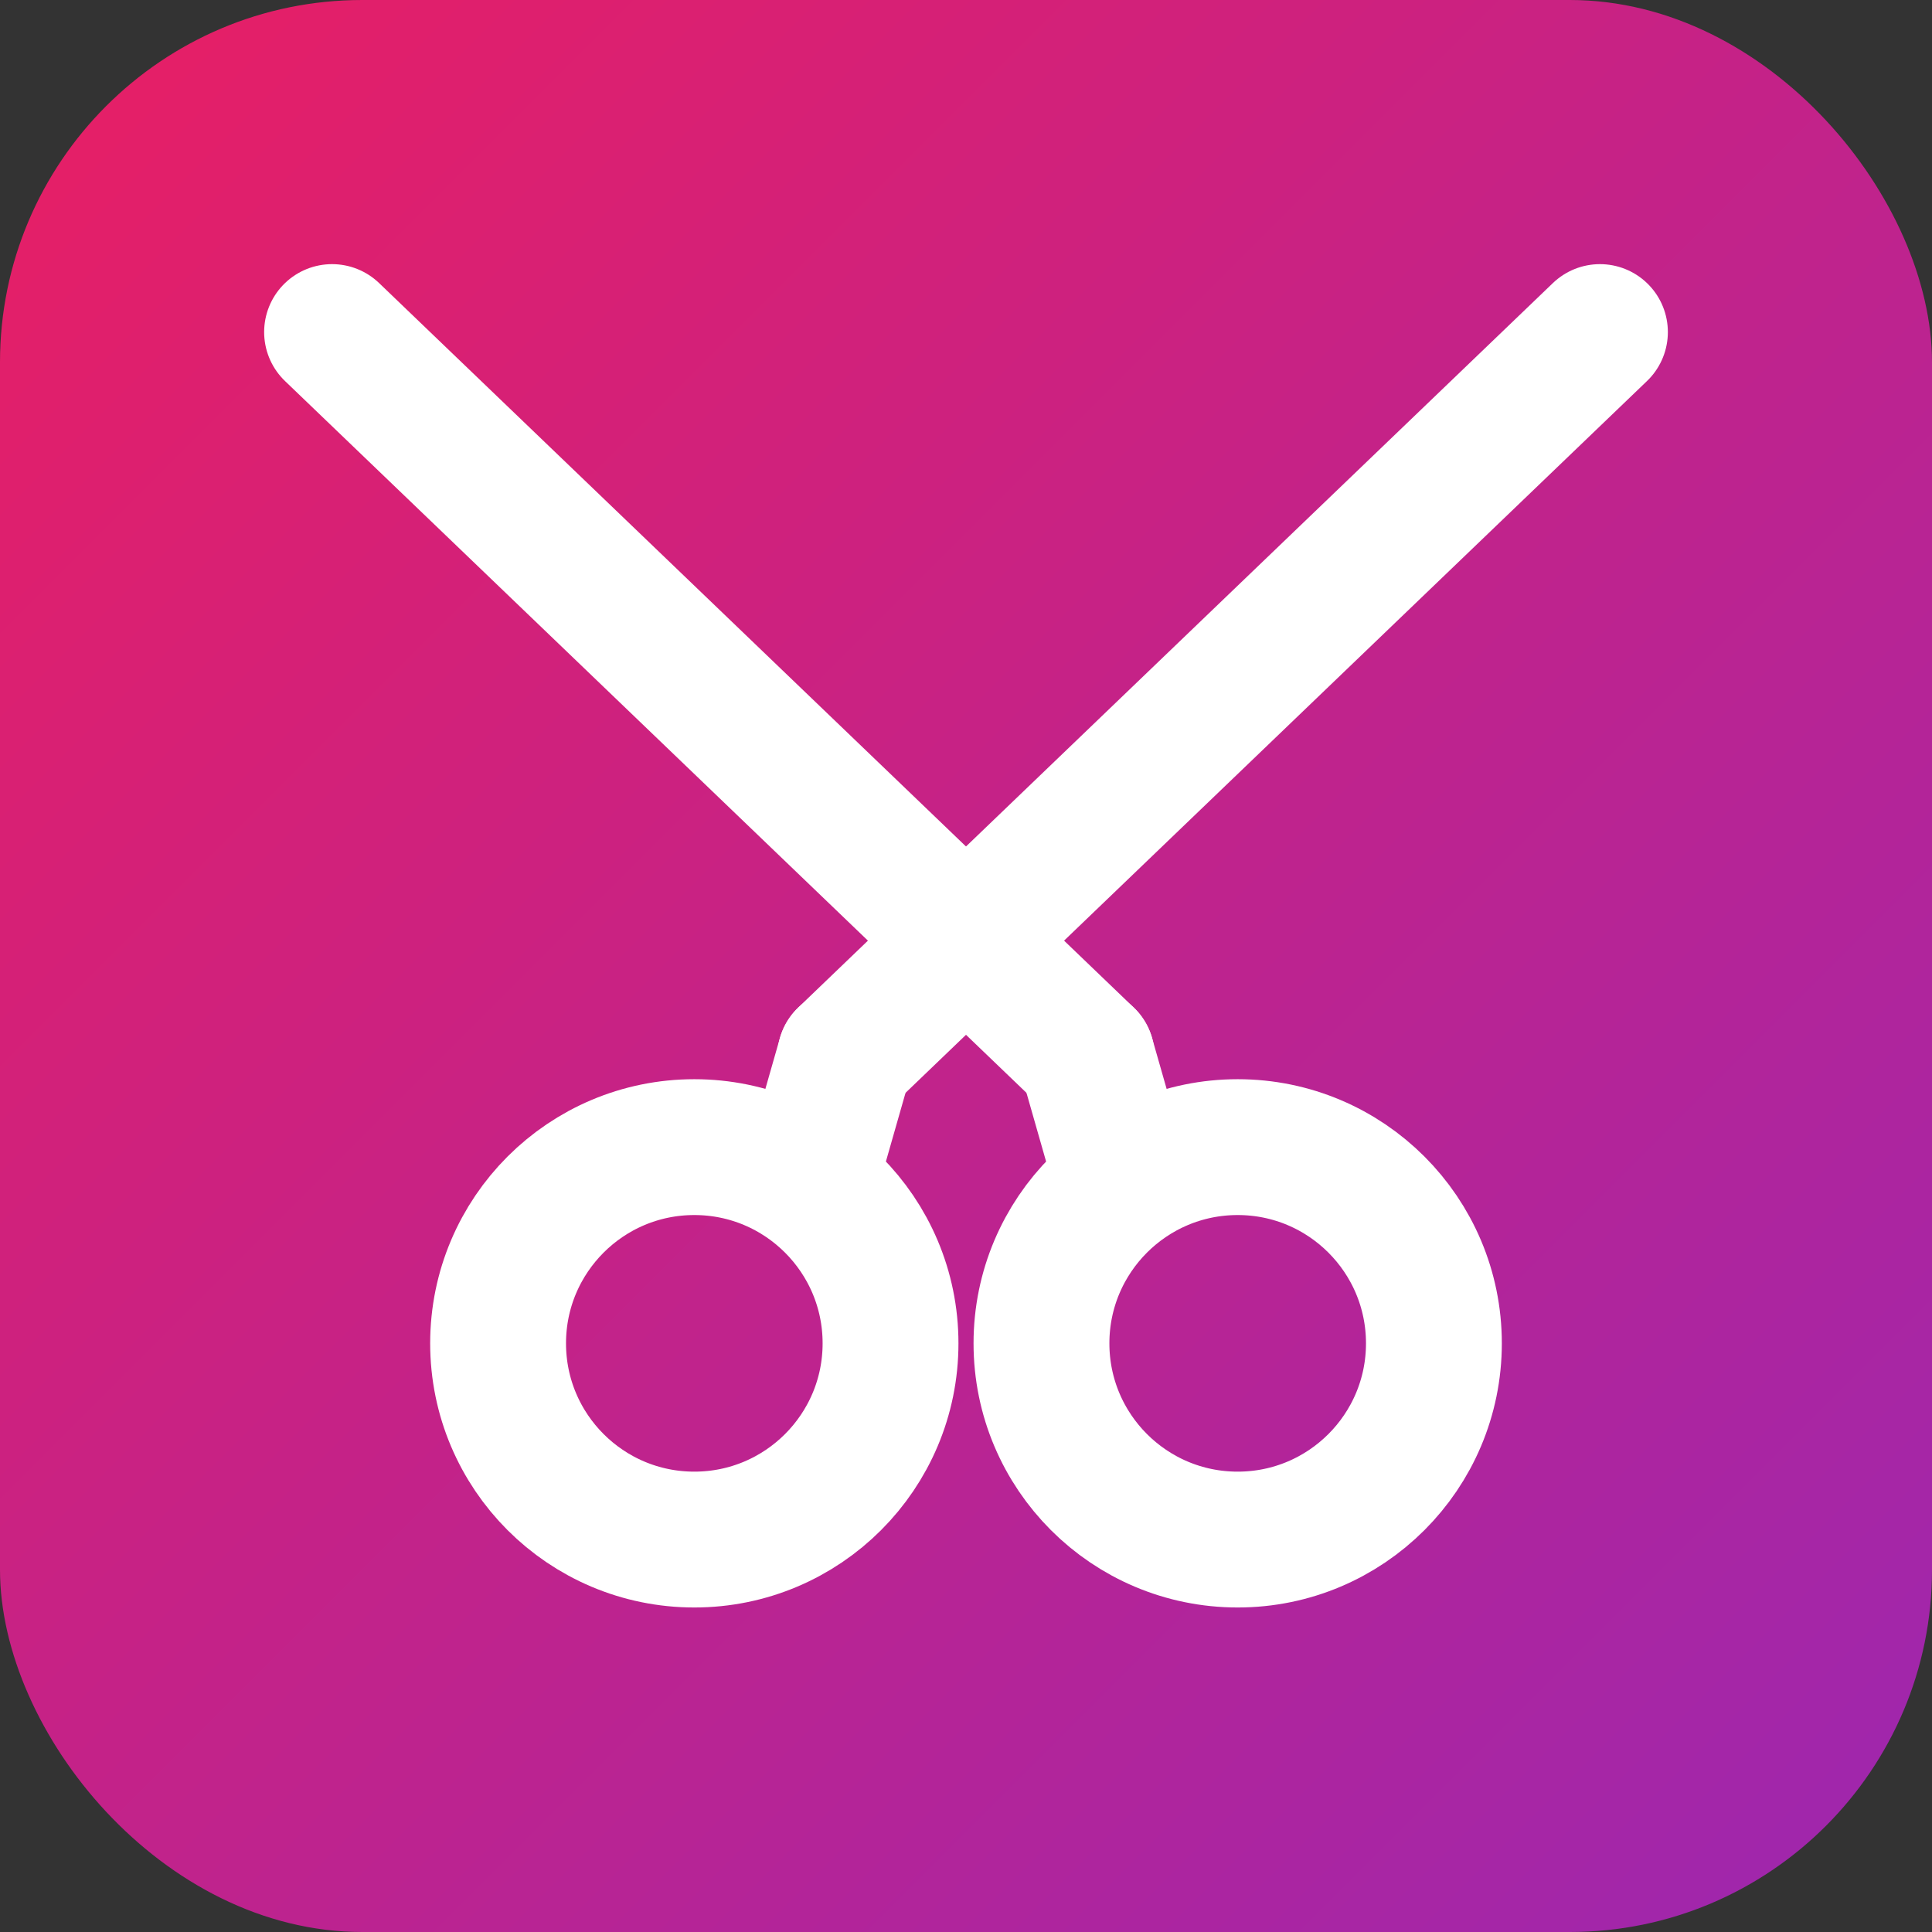 <svg xmlns="http://www.w3.org/2000/svg" viewBox="0 0 256 256">
  <rect x="0" y="0" width="256" height="256" fill="#333333" stroke="none"/>
  <defs>
    <linearGradient id="g" x1="0" y1="0" x2="1" y2="1">
      <stop offset="0%" stop-color="#E91E63"/>
      <stop offset="100%" stop-color="#9C27B0"/>
    </linearGradient>
  </defs>
  <rect width="256" height="256" rx="48" fill="url(#g)"/>
  <g fill="none" stroke="#fff" stroke-width="18" stroke-linecap="round" stroke-linejoin="round">
    <!-- Scissor blades -->
    <line x1="112" y1="140" x2="212" y2="44"/>
    <line x1="144" y1="140" x2="44" y2="44"/>
    <!-- Scissor handles -->
    <circle cx="92" cy="178" r="26"/>
    <circle cx="164" cy="178" r="26"/>
    <!-- Short stems from blades to handles -->
    <line x1="112" y1="140" x2="108" y2="154"/>
    <line x1="144" y1="140" x2="148" y2="154"/>
  </g>
</svg>

